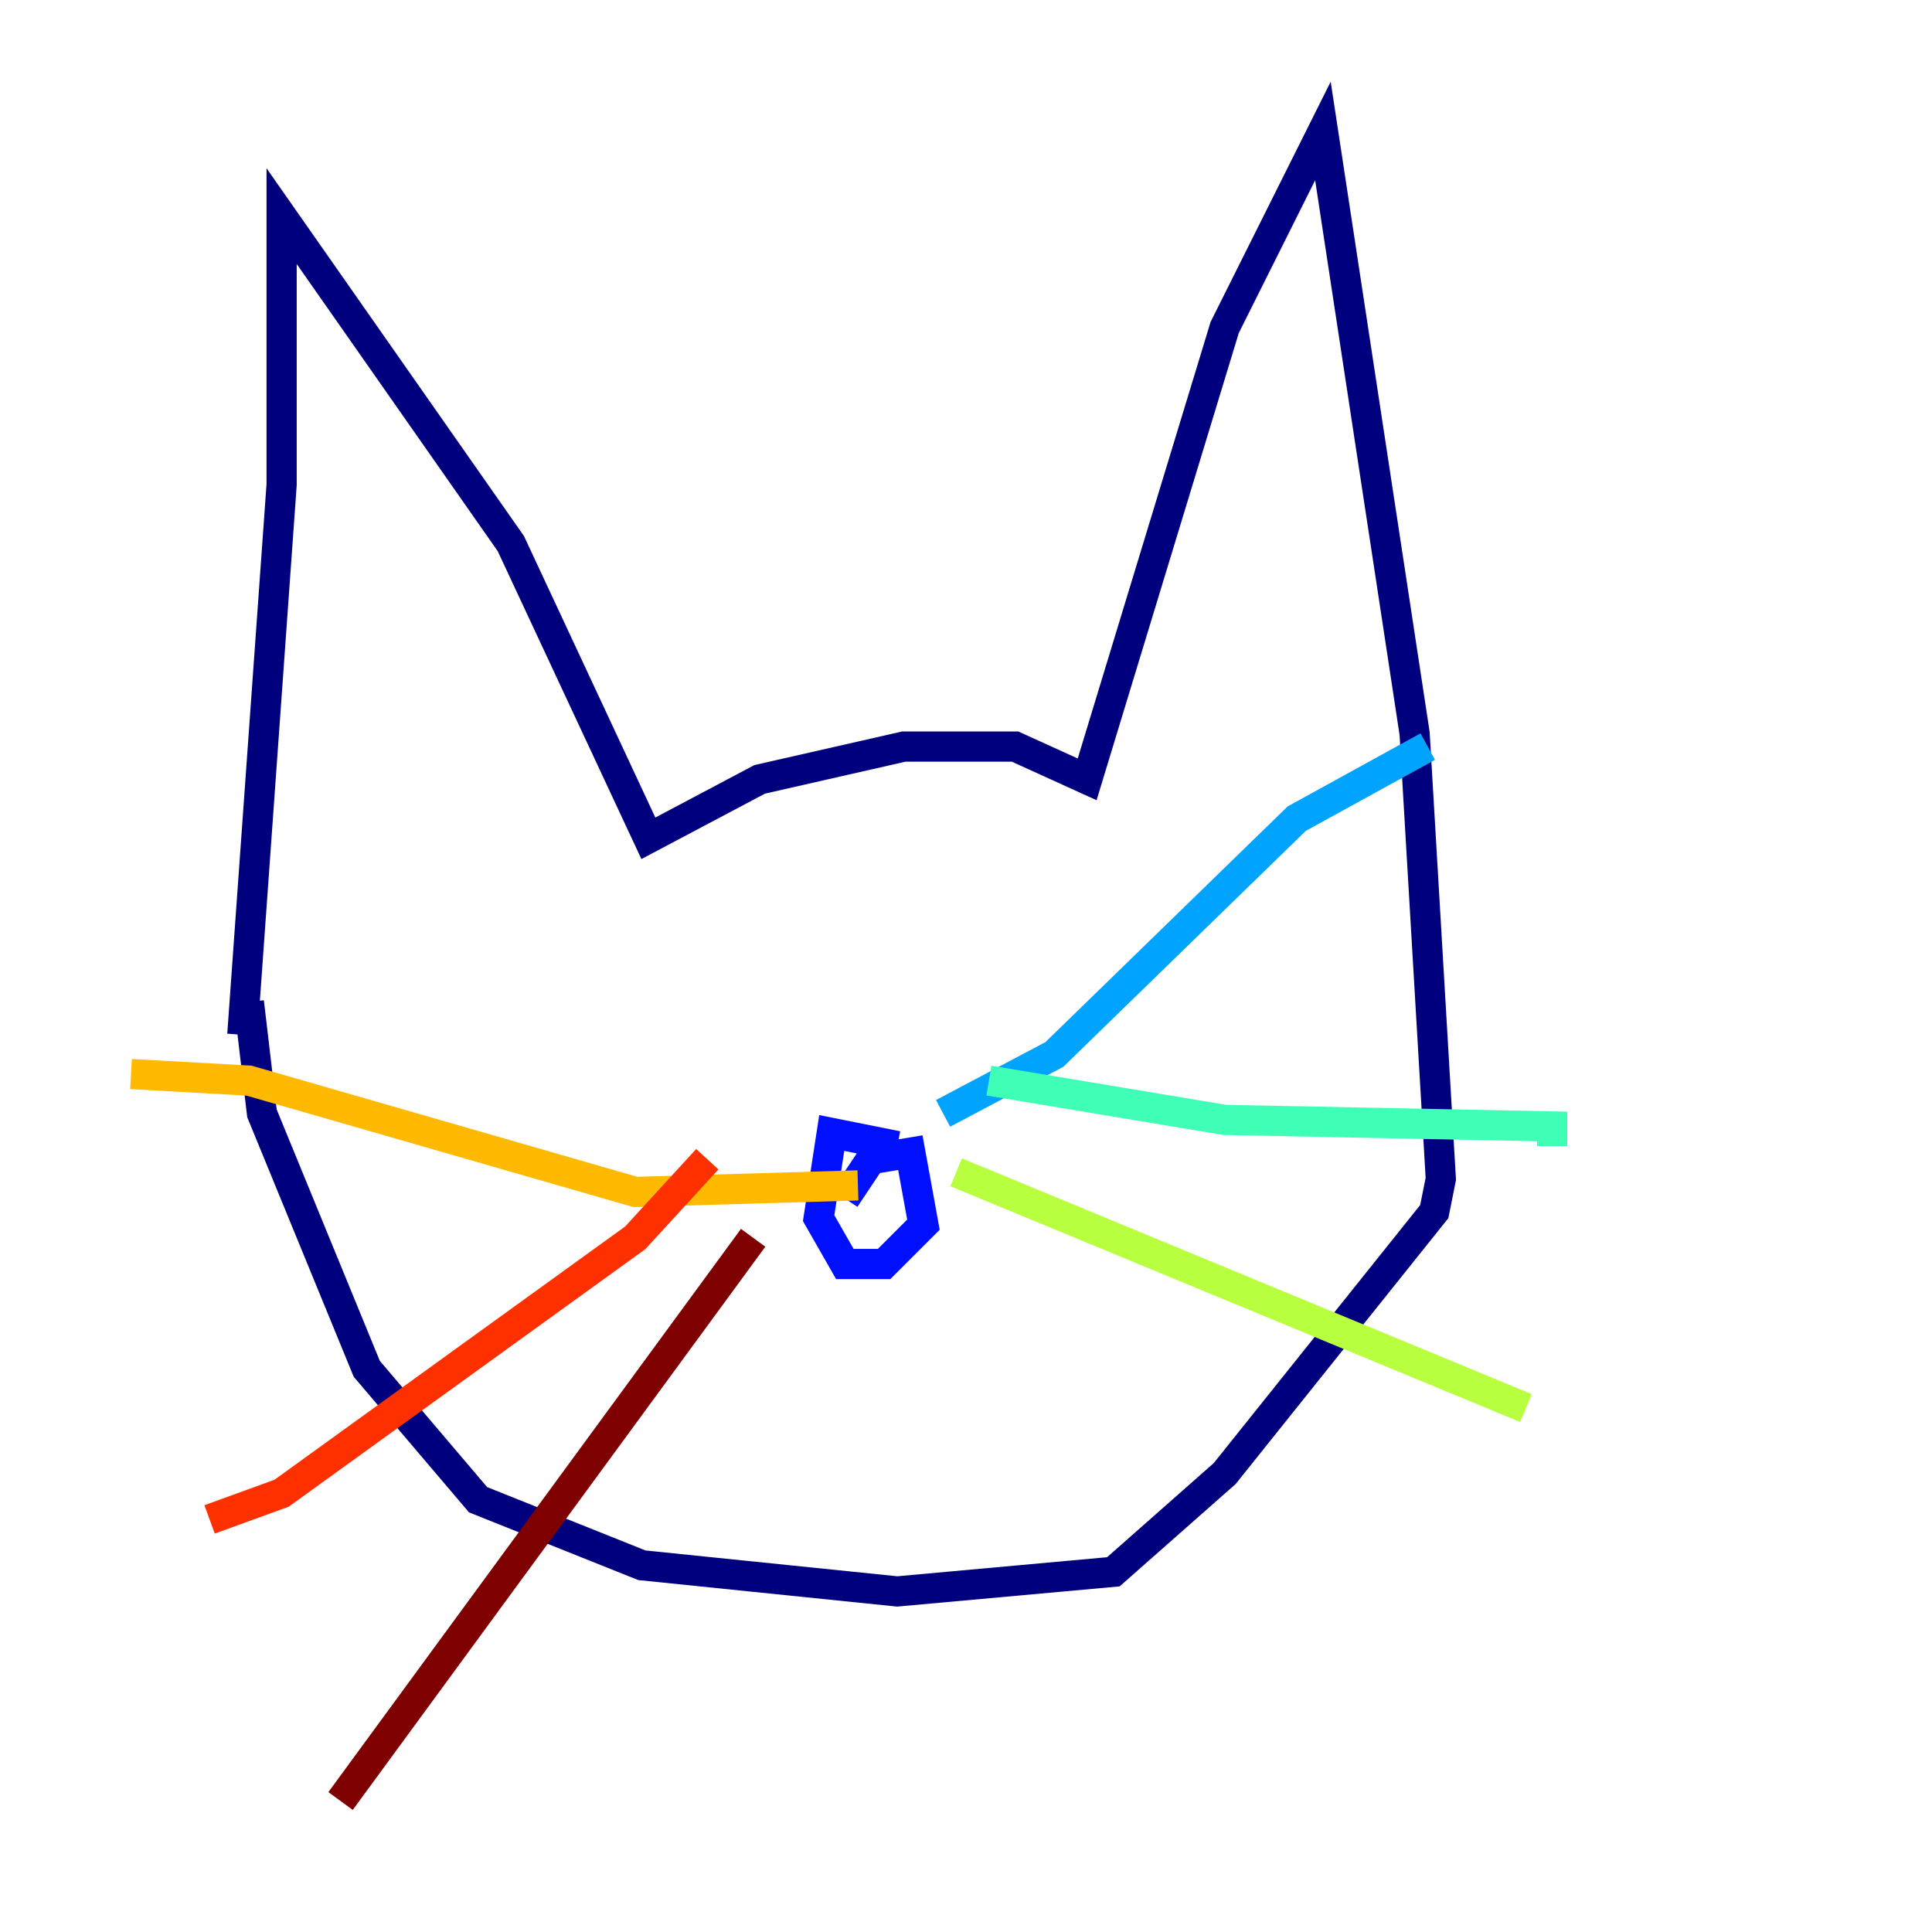 <?xml version="1.0" encoding="utf-8" ?>
<svg baseProfile="tiny" height="128" version="1.2" viewBox="0,0,128,128" width="128" xmlns="http://www.w3.org/2000/svg" xmlns:ev="http://www.w3.org/2001/xml-events" xmlns:xlink="http://www.w3.org/1999/xlink"><defs /><polyline fill="none" points="16.054,68.556 18.658,32.108 18.658,14.319 33.844,36.014 42.956,55.539 50.332,51.634 59.878,49.464 67.254,49.464 72.027,51.634 81.139,21.695 87.647,8.678 93.722,48.597 95.458,78.102 95.024,80.271 81.139,97.627 73.763,104.136 59.444,105.437 42.522,103.702 31.675,99.363 24.298,90.685 17.356,73.763 16.488,66.386" stroke="#00007f" stroke-width="2" /><polyline fill="none" points="55.973,79.403 57.709,76.8 60.312,76.366 61.18,81.139 58.576,83.742 55.973,83.742 54.237,80.705 55.105,75.064 59.444,75.932" stroke="#0010ff" stroke-width="2" /><polyline fill="none" points="62.481,73.763 69.858,69.858 85.912,54.237 94.59,49.464" stroke="#00a4ff" stroke-width="2" /><polyline fill="none" points="65.519,71.593 81.139,74.197 102.834,74.63 102.834,75.932" stroke="#3fffb7" stroke-width="2" /><polyline fill="none" points="63.349,77.668 101.098,93.288" stroke="#b7ff3f" stroke-width="2" /><polyline fill="none" points="56.841,78.536 42.088,78.969 16.488,71.593 8.678,71.159" stroke="#ffb900" stroke-width="2" /><polyline fill="none" points="46.861,76.8 42.088,82.007 18.658,98.929 13.885,100.664" stroke="#ff3000" stroke-width="2" /><polyline fill="none" points="49.898,82.007 22.563,119.322" stroke="#7f0000" stroke-width="2" /></svg>